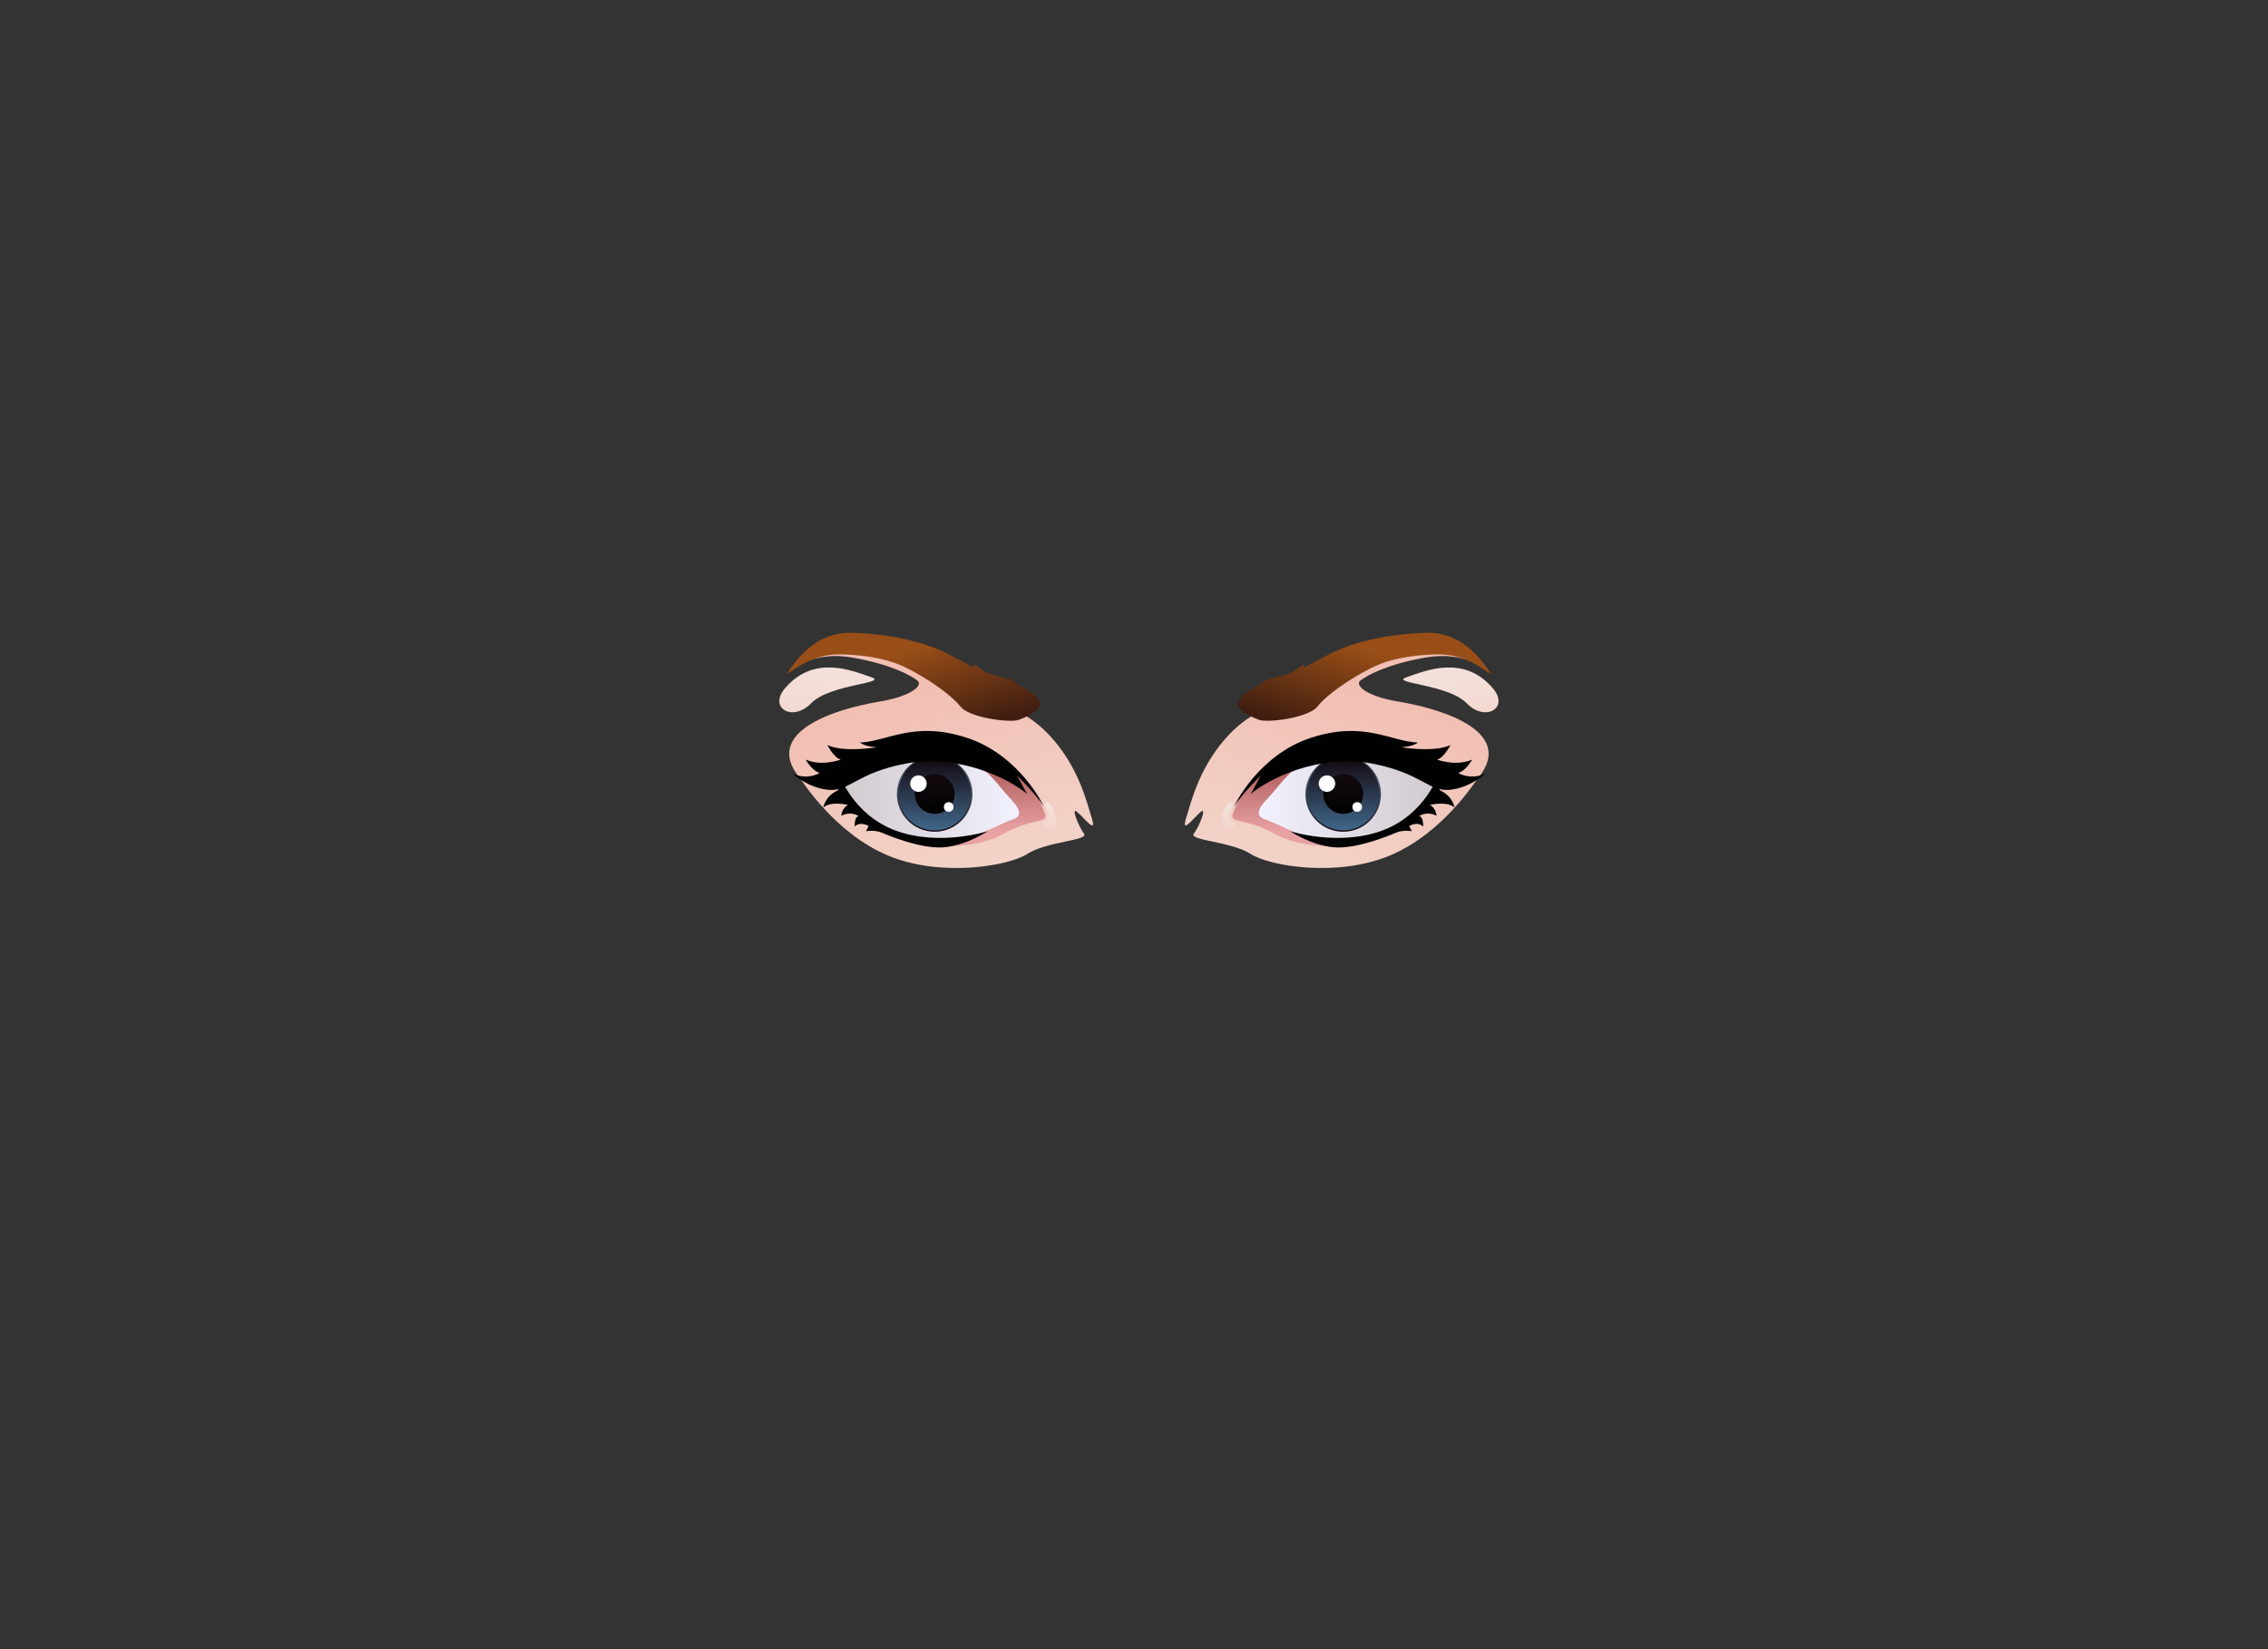 <svg xmlns="http://www.w3.org/2000/svg" width="550" height="400" xml:space="preserve">
    <rect width="100%" height="100%" fill="#333333" stroke="none"/>
    <linearGradient id="C" gradientUnits="userSpaceOnUse" x1="236.256" y1="218.641" x2="221.256" y2="168.14">
        <stop offset="0" style="stop-color:#f2d6cb"/>
        <stop offset="1" style="stop-color:#f2bfb3"/>
    </linearGradient>
    <path fill="url(#C)" d="M261.27 196.979c-1.75-1.5.375 3.625 1.625 5.25s-9.125 1.875-13.75 4.875-21.125 5.75-33.875.375-20.5-17.75-21.5-19c-8.511-10.639 7.585-16.326 19.625-18.333 7.5-1.25 10.583-3.917 9.083-5.083s-6.25-3.917-15.833-5.583-14.583 3-14.583 3l1.917-2.75s5.333-1.5 5.75-1.833 6.167-.333 6.417-.417 11.917 1 11.917 1l15 8.333s.294.925.625 2.042c8.283.685 15.418 3.819 20.583 9.25 7.25 7.625 9.25 16.375 10.5 20.375s-1.751-.001-3.501-1.501z"/>
    <linearGradient id="D" gradientUnits="userSpaceOnUse" x1="228.819" y1="187.186" x2="228.819" y2="201.563">
        <stop offset="0" style="stop-color:#b56161"/>
        <stop offset="1" style="stop-color:#e8a2a4"/>
    </linearGradient>
    <path fill="url(#D)" d="M253.229 196.895c-1.008-2.125-3.334-12.979-24.667-15.667-9.133-1.15-21.5 5.583-23.5 6-4.333 5.417 7.333 13.666 7.333 13.666 16 7.668 27.744 3.184 31 1.334 7.334-4.166 11.334-2.165 9.834-5.333z"/>
    <linearGradient id="E" gradientUnits="userSpaceOnUse" x1="198.973" y1="178.894" x2="200.973" y2="164.062">
        <stop offset="0" style="stop-color:#f2d6cb"/>
        <stop offset="1" style="stop-color:#f3e0da"/>
    </linearGradient>
    <path fill="url(#E)" d="M190.395 166.896c7.107-8.244 16.333-4.167 20.833-2.667s-10 1.667-14.5 6.333-10.5 1.167-6.333-3.666z"/>
    <linearGradient id="F" gradientUnits="userSpaceOnUse" x1="255.081" y1="201.227" x2="253.581" y2="196.176">
        <stop offset="0" style="stop-color:#f2d6cb"/>
        <stop offset="1" style="stop-color:#f3e0da"/>
    </linearGradient>
    <path fill="url(#F)" d="M254.812 195.145c-1.526-1.831-1.75.333-.75 1.833s-.168 2.167-1.084 2.667 1.666 1.667 2.75.417-.499-4.417-.916-4.917z"/>
    <linearGradient id="G" gradientUnits="userSpaceOnUse" x1="203.394" y1="193.277" x2="247.129" y2="193.277">
        <stop offset="0" style="stop-color:#d1c9cd"/>
        <stop offset="1" style="stop-color:#f2f2ff"/>
    </linearGradient>
    <path fill="url(#G)" d="M203.395 187.479s.75 5 3.25 7.75 11.5 8.5 16.375 8.875 11.125-.375 13.5-1.375 7.25-3.375 9.125-4 2.25-2-.5-4.875-5.25-7-9-8.625-17.375-6.625-32.75 2.25z"/>
    <linearGradient id="H" gradientUnits="userSpaceOnUse" x1="226.66" y1="201.728" x2="226.66" y2="183.396">
        <stop offset="0" style="stop-color:#130a0f"/>
        <stop offset=".667" style="stop-color:#526271"/>
        <stop offset="1" style="stop-color:#130a0f"/>
    </linearGradient>
    <circle fill="url(#H)" cx="226.66" cy="192.562" r="9.167"/>
    <linearGradient id="I" gradientUnits="userSpaceOnUse" x1="226.66" y1="201.397" x2="226.66" y2="183.729">
        <stop offset="0" style="stop-color:#41678a"/>
        <stop offset="1" style="stop-color:#13070e"/>
    </linearGradient>
    <circle fill="url(#I)" cx="226.66" cy="192.562" r="8.833"/>
    <linearGradient id="J" gradientUnits="userSpaceOnUse" x1="226.66" y1="197.395" x2="226.66" y2="187.728">
        <stop offset="0" style="stop-color:#000"/>
        <stop offset="1" style="stop-color:#130a0f"/>
    </linearGradient>
    <circle fill="url(#J)" cx="226.66" cy="192.562" r="4.833"/>
    <circle fill="#FFF" cx="222.728" cy="190.063" r="2"/>
    <circle fill="#FFF" cx="230.061" cy="195.729" r="1.167"/>
    <g fill="#000201">
        <path d="M253.145 195.604s-5.75-12.404-18.625-16.64-19.375.89-26 1.14c1.625 1.125 4.125 1.125 4.125 1.125s-7.75 1.375-12-.5c0 0 1.625 3.134 3.25 3.504 0 0-4.625 1.754-8.5 0 0 0 1.375 2.621 3.375 3.246 0 0-2.625 1.75-6.5.25 0 0 3.688 3.36 8.542 3.833 5.125.5 6.859-4.047 18.708-6.333 12.958-2.5 25.208 3.667 29.542 7.333l-2.417-4.458s4.125 4 6.5 7.5z"/>
        <path d="m201.645 188.954 1.75-1.476s3.25 10.125 13.875 14 22.25.125 22.25.125-4.75 3.25-10.25 3.875-13.625-2.75-15.375-3.5-3.875-.375-3.875-.375l.625-1.25s-2-1.25-3.375.125c0 0-.125-2.5 1-2.5 0 0-1.75-1.375-4.25-.125 0 0 .125-1.875 1.625-2.625 0 0-4.125-1-6 .625 0 0 .5-2.708 3.25-4 .966-.454.625-2.399-1.25-2.899z"/>
    </g>
    <linearGradient id="K" gradientUnits="userSpaceOnUse" x1="218.692" y1="158.18" x2="225.318" y2="179.93">
        <stop offset="0" style="stop-color:#994e17"/>
        <stop offset="1" style="stop-color:#401d10"/>
    </linearGradient>
    <path fill="url(#K)" d="M190.645 163.604c.5-.125 5.375-10.5 16-10.125s18.375 2.625 23.25 5.125 6.25 3.375 6.25 3.375v-.875l3 2c.75.5 6.125 1.75 6.125 1.75l1.25 1s4.125 1.875 5.375 4-2.75 4-4.875 4.75-12-.5-14.125-3.25-8-6.875-13.375-9.5-11.75-3-15.125-3.125c-7.016-.26-11.027 3.164-13.75 4.875z"/>
    <linearGradient id="L" gradientUnits="userSpaceOnUse" x1="197.133" y1="218.641" x2="182.133" y2="168.141" gradientTransform="matrix(-1 0 0 1 513.266 0)">
        <stop offset="0" style="stop-color:#f2d6cb"/>
        <stop offset="1" style="stop-color:#f2bfb3"/>
    </linearGradient>
    <path fill="url(#L)" d="M287.618 198.479c1.25-4 3.25-12.75 10.5-20.375 5.164-5.431 12.3-8.565 20.583-9.25.33-1.116.625-2.042.625-2.042l15-8.333s11.667-1.083 11.917-1 6 .084 6.416.417c.417.333 5.75 1.833 5.75 1.833l1.917 2.75s-5-4.667-14.583-3-14.333 4.417-15.833 5.583 1.583 3.833 9.083 5.083c12.039 2.007 28.136 7.694 19.625 18.333-1 1.25-8.75 13.625-21.5 19s-29.25 2.625-33.875-.375-15-3.25-13.75-4.875 3.375-6.75 1.625-5.25-4.75 5.501-3.5 1.501z"/>
    <linearGradient id="M" gradientUnits="userSpaceOnUse" x1="189.696" y1="187.186" x2="189.696" y2="201.561" gradientTransform="matrix(-1 0 0 1 513.266 0)">
        <stop offset="0" style="stop-color:#b56161"/>
        <stop offset="1" style="stop-color:#e8a2a4"/>
    </linearGradient>
    <path fill="url(#M)" d="M299.159 196.895c1.008-2.125 3.334-12.979 24.667-15.667 9.133-1.15 21.5 5.583 23.5 6 4.334 5.417-7.333 13.666-7.333 13.666-16 7.668-27.743 3.184-31 1.334-7.334-4.166-11.334-2.165-9.834-5.333z"/>
    <linearGradient id="N" gradientUnits="userSpaceOnUse" x1="159.85" y1="178.894" x2="161.85" y2="164.062" gradientTransform="matrix(-1 0 0 1 513.266 0)">
        <stop offset="0" style="stop-color:#f2d6cb"/>
        <stop offset="1" style="stop-color:#f3e0da"/>
    </linearGradient>
    <path fill="url(#N)" d="M361.993 166.896c-7.107-8.244-16.334-4.167-20.833-2.667-4.5 1.5 9.999 1.667 14.499 6.333s10.501 1.167 6.334-3.666z"/>
    <linearGradient id="O" gradientUnits="userSpaceOnUse" x1="215.959" y1="201.227" x2="214.459" y2="196.176" gradientTransform="matrix(-1 0 0 1 513.266 0)">
        <stop offset="0" style="stop-color:#f2d6cb"/>
        <stop offset="1" style="stop-color:#f3e0da"/>
    </linearGradient>
    <path fill="url(#O)" d="M297.576 195.145c1.526-1.831 1.75.333.75 1.833s.168 2.167 1.084 2.667-1.666 1.667-2.75.417.499-4.417.916-4.917z"/>
    <linearGradient id="P" gradientUnits="userSpaceOnUse" x1="164.273" y1="193.277" x2="208.007" y2="193.277" gradientTransform="matrix(-1 0 0 1 513.266 0)">
        <stop offset="0" style="stop-color:#d1c9cd"/>
        <stop offset="1" style="stop-color:#f2f2ff"/>
    </linearGradient>
    <path fill="url(#P)" d="M348.993 187.479s-.75 5-3.25 7.75-11.5 8.5-16.375 8.875-11.125-.375-13.5-1.375-7.25-3.375-9.125-4-2.25-2 .5-4.875 5.25-7 9-8.625 17.375-6.625 32.75 2.25z"/>
    <linearGradient id="Q" gradientUnits="userSpaceOnUse" x1="128.328" y1="201.728" x2="128.328" y2="183.396" gradientTransform="translate(197.4)">
        <stop offset="0" style="stop-color:#130a0f"/>
        <stop offset=".667" style="stop-color:#526271"/>
        <stop offset="1" style="stop-color:#130a0f"/>
    </linearGradient>
    <circle fill="url(#Q)" cx="325.728" cy="192.562" r="9.167"/>
    <linearGradient id="R" gradientUnits="userSpaceOnUse" x1="128.328" y1="201.397" x2="128.328" y2="183.729" gradientTransform="translate(197.4)">
        <stop offset="0" style="stop-color:#41678a"/>
        <stop offset="1" style="stop-color:#13070e"/>
    </linearGradient>
    <circle fill="url(#R)" cx="325.728" cy="192.562" r="8.833"/>
    <linearGradient id="S" gradientUnits="userSpaceOnUse" x1="128.328" y1="197.395" x2="128.328" y2="187.728" gradientTransform="translate(197.4)">
        <stop offset="0" style="stop-color:#000"/>
        <stop offset="1" style="stop-color:#130a0f"/>
    </linearGradient>
    <circle fill="url(#S)" cx="325.728" cy="192.562" r="4.833"/>
    <circle fill="#FFF" cx="321.795" cy="190.063" r="2"/>
    <circle fill="#FFF" cx="329.128" cy="195.729" r="1.167"/>
    <g fill="#000201">
        <path d="M299.243 195.604s5.75-12.404 18.625-16.64 19.375.89 26 1.14c-1.625 1.125-4.125 1.125-4.125 1.125s7.75 1.375 12-.5c0 0-1.625 3.134-3.25 3.504 0 0 4.625 1.754 8.5 0 0 0-1.375 2.621-3.375 3.246 0 0 2.625 1.75 6.5.25 0 0-3.688 3.36-8.542 3.833-5.125.5-6.859-4.047-18.708-6.333-12.958-2.5-25.208 3.667-29.542 7.333l2.417-4.458s-4.125 4-6.5 7.5z"/>
        <path d="m350.743 188.954-1.75-1.476s-3.25 10.125-13.875 14-22.25.125-22.25.125 4.75 3.25 10.25 3.875 13.625-2.75 15.375-3.5 3.875-.375 3.875-.375l-.625-1.25s2-1.25 3.375.125c0 0 .125-2.5-1-2.5 0 0 1.75-1.375 4.25-.125 0 0-.125-1.875-1.625-2.625 0 0 4.125-1 6 .625 0 0-.5-2.708-3.25-4-.967-.454-.625-2.399 1.25-2.899z"/>
    </g>
    <linearGradient id="T" gradientUnits="userSpaceOnUse" x1="179.57" y1="158.179" x2="186.196" y2="179.93" gradientTransform="matrix(-1 0 0 1 513.266 0)">
        <stop offset="0" style="stop-color:#994e17"/>
        <stop offset="1" style="stop-color:#401d10"/>
    </linearGradient>
    <path fill="url(#T)" d="M361.743 163.604c-.5-.125-5.375-10.5-16-10.125s-18.375 2.625-23.25 5.125-6.25 3.375-6.25 3.375v-.875l-3 2c-.75.5-6.125 1.75-6.125 1.75l-1.25 1s-4.125 1.875-5.375 4 2.75 4 4.875 4.75 12-.5 14.125-3.25 8-6.875 13.375-9.5 11.75-3 15.125-3.125c7.016-.26 11.027 3.164 13.75 4.875z"/>
</svg>
